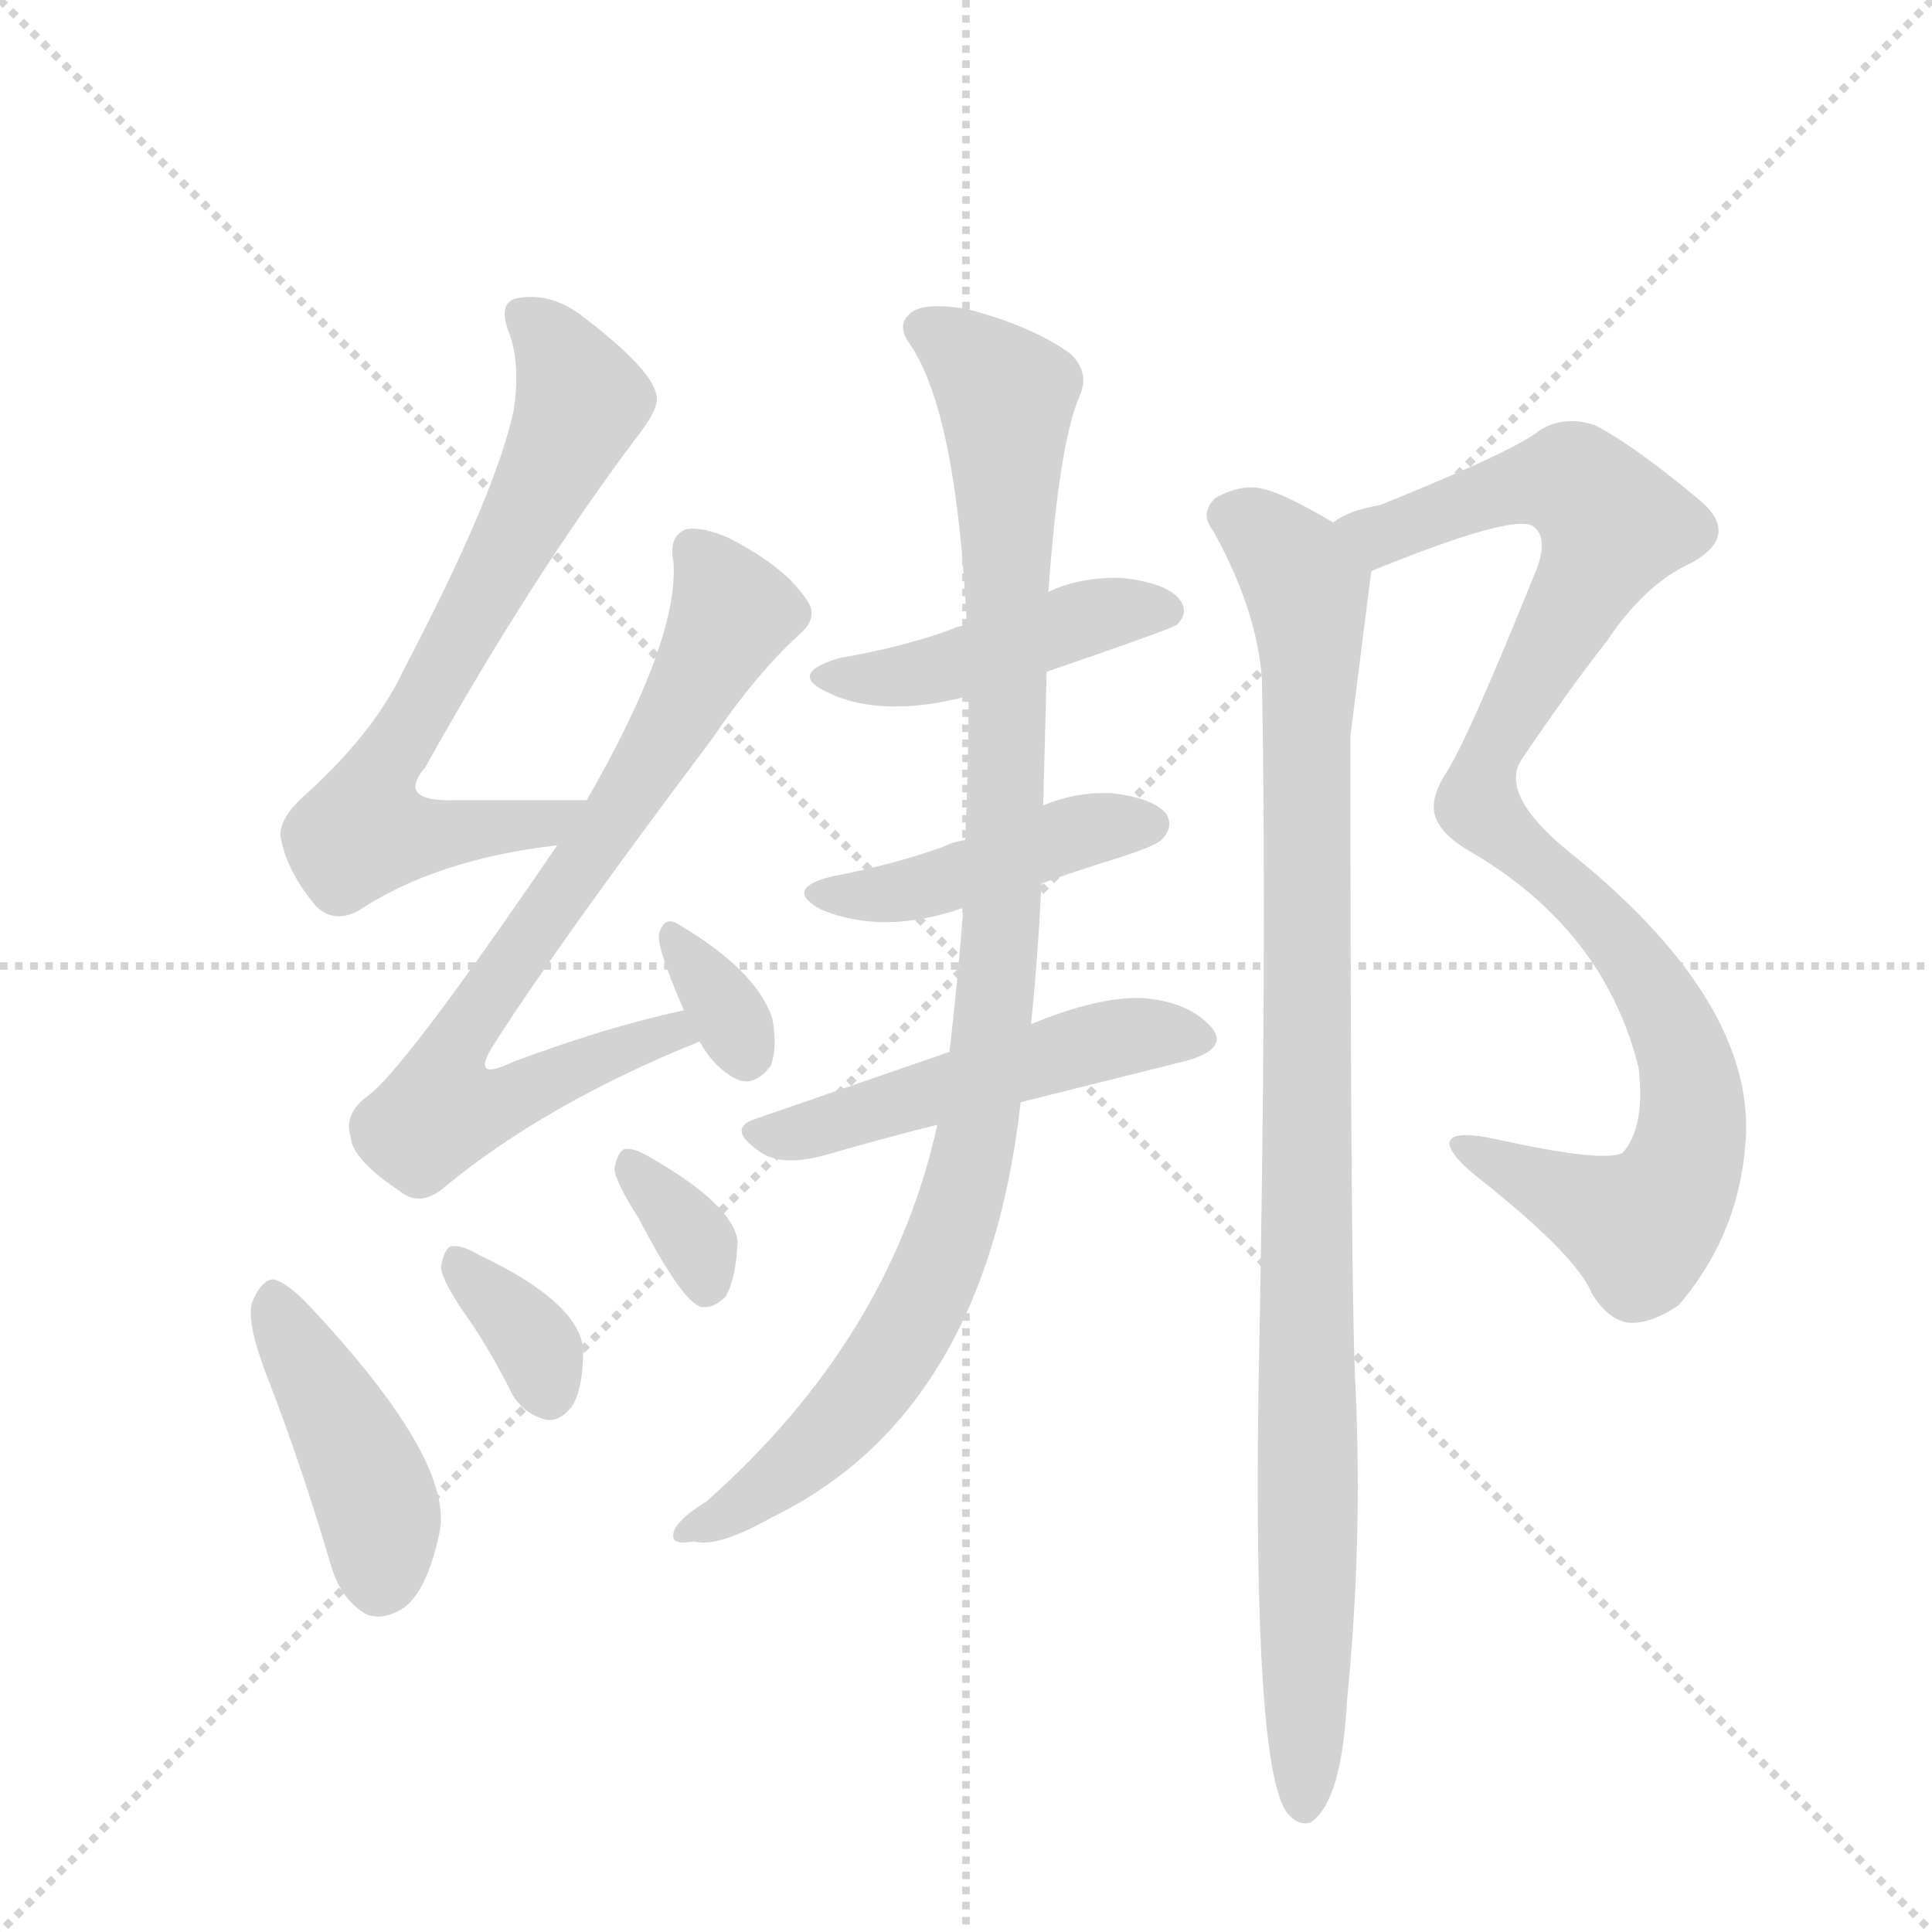 <svg version="1.1" viewBox="0 0 1024 1024" xmlns="http://www.w3.org/2000/svg">
  <g stroke="lightgray" stroke-dasharray="1,1" stroke-width="1" transform="scale(4, 4)">
    <line x1="0" y1="0" x2="256" y2="256"></line>
    <line x1="256" y1="0" x2="0" y2="256"></line>
    <line x1="128" y1="0" x2="128" y2="256"></line>
    <line x1="0" y1="128" x2="256" y2="128"></line>
  </g>
  <g transform="scale(0.92, -0.92) translate(60, -900)">
    <style type="text/css">
      
        @keyframes keyframes0 {
          from {
            stroke: blue;
            stroke-dashoffset: 717;
            stroke-width: 128;
          }
          70% {
            animation-timing-function: step-end;
            stroke: blue;
            stroke-dashoffset: 0;
            stroke-width: 128;
          }
          to {
            stroke: black;
            stroke-width: 1024;
          }
        }
        #make-me-a-hanzi-animation-0 {
          animation: keyframes0 0.833s both;
          animation-delay: 0s;
          animation-timing-function: linear;
        }
      
        @keyframes keyframes1 {
          from {
            stroke: blue;
            stroke-dashoffset: 761;
            stroke-width: 128;
          }
          71% {
            animation-timing-function: step-end;
            stroke: blue;
            stroke-dashoffset: 0;
            stroke-width: 128;
          }
          to {
            stroke: black;
            stroke-width: 1024;
          }
        }
        #make-me-a-hanzi-animation-1 {
          animation: keyframes1 0.869s both;
          animation-delay: 0.833s;
          animation-timing-function: linear;
        }
      
        @keyframes keyframes2 {
          from {
            stroke: blue;
            stroke-dashoffset: 334;
            stroke-width: 128;
          }
          52% {
            animation-timing-function: step-end;
            stroke: blue;
            stroke-dashoffset: 0;
            stroke-width: 128;
          }
          to {
            stroke: black;
            stroke-width: 1024;
          }
        }
        #make-me-a-hanzi-animation-2 {
          animation: keyframes2 0.522s both;
          animation-delay: 1.703s;
          animation-timing-function: linear;
        }
      
        @keyframes keyframes3 {
          from {
            stroke: blue;
            stroke-dashoffset: 436;
            stroke-width: 128;
          }
          59% {
            animation-timing-function: step-end;
            stroke: blue;
            stroke-dashoffset: 0;
            stroke-width: 128;
          }
          to {
            stroke: black;
            stroke-width: 1024;
          }
        }
        #make-me-a-hanzi-animation-3 {
          animation: keyframes3 0.605s both;
          animation-delay: 2.225s;
          animation-timing-function: linear;
        }
      
        @keyframes keyframes4 {
          from {
            stroke: blue;
            stroke-dashoffset: 351;
            stroke-width: 128;
          }
          53% {
            animation-timing-function: step-end;
            stroke: blue;
            stroke-dashoffset: 0;
            stroke-width: 128;
          }
          to {
            stroke: black;
            stroke-width: 1024;
          }
        }
        #make-me-a-hanzi-animation-4 {
          animation: keyframes4 0.536s both;
          animation-delay: 2.829s;
          animation-timing-function: linear;
        }
      
        @keyframes keyframes5 {
          from {
            stroke: blue;
            stroke-dashoffset: 339;
            stroke-width: 128;
          }
          52% {
            animation-timing-function: step-end;
            stroke: blue;
            stroke-dashoffset: 0;
            stroke-width: 128;
          }
          to {
            stroke: black;
            stroke-width: 1024;
          }
        }
        #make-me-a-hanzi-animation-5 {
          animation: keyframes5 0.526s both;
          animation-delay: 3.365s;
          animation-timing-function: linear;
        }
      
        @keyframes keyframes6 {
          from {
            stroke: blue;
            stroke-dashoffset: 456;
            stroke-width: 128;
          }
          60% {
            animation-timing-function: step-end;
            stroke: blue;
            stroke-dashoffset: 0;
            stroke-width: 128;
          }
          to {
            stroke: black;
            stroke-width: 1024;
          }
        }
        #make-me-a-hanzi-animation-6 {
          animation: keyframes6 0.621s both;
          animation-delay: 3.891s;
          animation-timing-function: linear;
        }
      
        @keyframes keyframes7 {
          from {
            stroke: blue;
            stroke-dashoffset: 450;
            stroke-width: 128;
          }
          59% {
            animation-timing-function: step-end;
            stroke: blue;
            stroke-dashoffset: 0;
            stroke-width: 128;
          }
          to {
            stroke: black;
            stroke-width: 1024;
          }
        }
        #make-me-a-hanzi-animation-7 {
          animation: keyframes7 0.616s both;
          animation-delay: 4.512s;
          animation-timing-function: linear;
        }
      
        @keyframes keyframes8 {
          from {
            stroke: blue;
            stroke-dashoffset: 514;
            stroke-width: 128;
          }
          63% {
            animation-timing-function: step-end;
            stroke: blue;
            stroke-dashoffset: 0;
            stroke-width: 128;
          }
          to {
            stroke: black;
            stroke-width: 1024;
          }
        }
        #make-me-a-hanzi-animation-8 {
          animation: keyframes8 0.668s both;
          animation-delay: 5.128s;
          animation-timing-function: linear;
        }
      
        @keyframes keyframes9 {
          from {
            stroke: blue;
            stroke-dashoffset: 1040;
            stroke-width: 128;
          }
          77% {
            animation-timing-function: step-end;
            stroke: blue;
            stroke-dashoffset: 0;
            stroke-width: 128;
          }
          to {
            stroke: black;
            stroke-width: 1024;
          }
        }
        #make-me-a-hanzi-animation-9 {
          animation: keyframes9 1.096s both;
          animation-delay: 5.797s;
          animation-timing-function: linear;
        }
      
        @keyframes keyframes10 {
          from {
            stroke: blue;
            stroke-dashoffset: 1014;
            stroke-width: 128;
          }
          77% {
            animation-timing-function: step-end;
            stroke: blue;
            stroke-dashoffset: 0;
            stroke-width: 128;
          }
          to {
            stroke: black;
            stroke-width: 1024;
          }
        }
        #make-me-a-hanzi-animation-10 {
          animation: keyframes10 1.075s both;
          animation-delay: 6.893s;
          animation-timing-function: linear;
        }
      
        @keyframes keyframes11 {
          from {
            stroke: blue;
            stroke-dashoffset: 1019;
            stroke-width: 128;
          }
          77% {
            animation-timing-function: step-end;
            stroke: blue;
            stroke-dashoffset: 0;
            stroke-width: 128;
          }
          to {
            stroke: black;
            stroke-width: 1024;
          }
        }
        #make-me-a-hanzi-animation-11 {
          animation: keyframes11 1.079s both;
          animation-delay: 7.968s;
          animation-timing-function: linear;
        }
      
    </style>
    
      <path d="M 278 439 L 202 439 Q 168 438 185 458 Q 246 567 306 647 Q 321 666 318 673 Q 315 688 274 719 Q 256 732 237 728 Q 227 725 233 709 Q 240 691 236 664 Q 226 616 172 513 Q 156 479 118 444 Q 99 428 102 416 Q 106 397 122 378 Q 132 368 146 375 Q 191 405 261 413 C 291 417 308 439 278 439 Z" fill="lightgray"></path>
    
      <path d="M 334 318 Q 288 308 235 288 Q 210 276 225 299 Q 262 357 350 474 Q 375 511 400 534 Q 412 544 405 554 Q 393 573 360 590 Q 344 597 335 595 Q 325 591 328 576 Q 331 531 278 439 L 261 413 Q 171 281 151 268 Q 138 258 142 245 Q 143 232 170 214 Q 182 204 196 216 Q 254 264 343 300 C 371 312 363 325 334 318 Z" fill="lightgray"></path>
    
      <path d="M 343 300 Q 352 284 365 278 Q 375 274 384 286 Q 388 296 385 313 Q 376 341 330 368 Q 323 372 320 363 Q 317 357 334 318 L 343 300 Z" fill="lightgray"></path>
    
      <path d="M 95 104 Q 114 55 131 -3 Q 137 -22 151 -30 Q 161 -34 173 -26 Q 186 -16 193 16 Q 203 58 116 150 Q 104 162 97 163 Q 90 162 85 149 Q 82 137 95 104 Z" fill="lightgray"></path>
    
      <path d="M 210 140 Q 223 121 235 97 Q 242 85 255 82 Q 262 81 269 89 Q 276 99 276 123 Q 273 150 216 177 Q 206 183 200 182 Q 196 181 194 170 Q 195 161 210 140 Z" fill="lightgray"></path>
    
      <path d="M 308 198 Q 333 150 344 147 Q 351 146 358 153 Q 364 163 365 185 Q 362 206 315 233 Q 305 239 300 238 Q 296 237 294 227 Q 294 220 308 198 Z" fill="lightgray"></path>
    
      <path d="M 543 513 Q 613 537 618 540 Q 625 547 620 554 Q 613 564 587 567 Q 563 568 544 559 L 497 540 Q 491 539 487 537 Q 459 527 424 521 Q 393 512 417 501 Q 448 486 498 499 L 543 513 Z" fill="lightgray"></path>
    
      <path d="M 540 391 Q 559 398 585 406 Q 607 413 610 417 Q 616 424 612 431 Q 605 440 581 443 Q 560 444 541 436 L 496 416 Q 489 415 483 412 Q 455 402 419 395 Q 391 388 413 376 Q 449 361 495 377 L 540 391 Z" fill="lightgray"></path>
    
      <path d="M 528 265 L 624 289 Q 648 296 638 308 Q 625 323 598 325 Q 573 326 534 310 L 487 294 L 374 255 Q 358 249 380 235 Q 393 228 417 235 Q 448 244 480 252 L 528 265 Z" fill="lightgray"></path>
    
      <path d="M 480 252 Q 453 129 347 35 Q 326 22 328 14 Q 329 10 340 12 Q 353 8 385 26 Q 508 86 528 265 L 534 310 Q 538 349 540 391 L 541 436 L 543 513 L 544 559 Q 550 644 562 672 Q 568 685 557 696 Q 535 712 497 722 Q 473 726 465 720 Q 456 713 464 702 Q 491 663 497 540 L 498 499 Q 498 459 496 416 L 495 377 Q 492 337 487 294 L 480 252 Z" fill="lightgray"></path>
    
      <path d="M 730 571 Q 811 604 823 597 Q 833 590 824 569 Q 784 470 772 453 Q 766 443 766 435 Q 766 422 786 410 Q 864 365 884 285 Q 888 251 875 236 Q 865 230 805 243 Q 775 250 775 241 Q 776 234 791 222 Q 848 177 857 155 Q 866 140 878 138 Q 891 137 907 148 Q 944 191 946 249 Q 947 327 843 410 Q 803 443 817 463 Q 844 503 866 531 Q 888 564 915 576 Q 943 592 919 612 Q 882 643 859 655 Q 841 661 827 652 Q 812 640 735 609 Q 717 606 708 599 C 680 588 702 560 730 571 Z" fill="lightgray"></path>
    
      <path d="M 708 599 Q 681 615 669 618 Q 656 622 640 613 Q 631 604 639 594 Q 664 549 667 509 Q 670 349 665 98 Q 662 -121 682 -145 Q 688 -152 695 -150 Q 713 -138 716 -80 Q 725 10 721 99 Q 718 150 718 476 L 730 571 C 732 586 732 586 708 599 Z" fill="lightgray"></path>
    
    
      <clipPath id="make-me-a-hanzi-clip-0">
        <path d="M 278 439 L 202 439 Q 168 438 185 458 Q 246 567 306 647 Q 321 666 318 673 Q 315 688 274 719 Q 256 732 237 728 Q 227 725 233 709 Q 240 691 236 664 Q 226 616 172 513 Q 156 479 118 444 Q 99 428 102 416 Q 106 397 122 378 Q 132 368 146 375 Q 191 405 261 413 C 291 417 308 439 278 439 Z"></path>
      </clipPath>
      <path clip-path="url(#make-me-a-hanzi-clip-0)" d="M 242 717 L 258 704 L 273 663 L 154 444 L 149 421 L 251 424 L 270 435" fill="none" id="make-me-a-hanzi-animation-0" stroke-dasharray="589 1178" stroke-linecap="round"></path>
    
      <clipPath id="make-me-a-hanzi-clip-1">
        <path d="M 334 318 Q 288 308 235 288 Q 210 276 225 299 Q 262 357 350 474 Q 375 511 400 534 Q 412 544 405 554 Q 393 573 360 590 Q 344 597 335 595 Q 325 591 328 576 Q 331 531 278 439 L 261 413 Q 171 281 151 268 Q 138 258 142 245 Q 143 232 170 214 Q 182 204 196 216 Q 254 264 343 300 C 371 312 363 325 334 318 Z"></path>
      </clipPath>
      <path clip-path="url(#make-me-a-hanzi-clip-1)" d="M 340 583 L 355 563 L 360 542 L 305 445 L 207 307 L 203 268 L 239 269 L 303 298 L 327 305 L 333 301" fill="none" id="make-me-a-hanzi-animation-1" stroke-dasharray="633 1266" stroke-linecap="round"></path>
    
      <clipPath id="make-me-a-hanzi-clip-2">
        <path d="M 343 300 Q 352 284 365 278 Q 375 274 384 286 Q 388 296 385 313 Q 376 341 330 368 Q 323 372 320 363 Q 317 357 334 318 L 343 300 Z"></path>
      </clipPath>
      <path clip-path="url(#make-me-a-hanzi-clip-2)" d="M 328 359 L 370 293" fill="none" id="make-me-a-hanzi-animation-2" stroke-dasharray="206 412" stroke-linecap="round"></path>
    
      <clipPath id="make-me-a-hanzi-clip-3">
        <path d="M 95 104 Q 114 55 131 -3 Q 137 -22 151 -30 Q 161 -34 173 -26 Q 186 -16 193 16 Q 203 58 116 150 Q 104 162 97 163 Q 90 162 85 149 Q 82 137 95 104 Z"></path>
      </clipPath>
      <path clip-path="url(#make-me-a-hanzi-clip-3)" d="M 98 154 L 152 48 L 159 24 L 158 -12" fill="none" id="make-me-a-hanzi-animation-3" stroke-dasharray="308 616" stroke-linecap="round"></path>
    
      <clipPath id="make-me-a-hanzi-clip-4">
        <path d="M 210 140 Q 223 121 235 97 Q 242 85 255 82 Q 262 81 269 89 Q 276 99 276 123 Q 273 150 216 177 Q 206 183 200 182 Q 196 181 194 170 Q 195 161 210 140 Z"></path>
      </clipPath>
      <path clip-path="url(#make-me-a-hanzi-clip-4)" d="M 203 173 L 240 137 L 251 121 L 256 98" fill="none" id="make-me-a-hanzi-animation-4" stroke-dasharray="223 446" stroke-linecap="round"></path>
    
      <clipPath id="make-me-a-hanzi-clip-5">
        <path d="M 308 198 Q 333 150 344 147 Q 351 146 358 153 Q 364 163 365 185 Q 362 206 315 233 Q 305 239 300 238 Q 296 237 294 227 Q 294 220 308 198 Z"></path>
      </clipPath>
      <path clip-path="url(#make-me-a-hanzi-clip-5)" d="M 305 228 L 341 185 L 347 159" fill="none" id="make-me-a-hanzi-animation-5" stroke-dasharray="211 422" stroke-linecap="round"></path>
    
      <clipPath id="make-me-a-hanzi-clip-6">
        <path d="M 543 513 Q 613 537 618 540 Q 625 547 620 554 Q 613 564 587 567 Q 563 568 544 559 L 497 540 Q 491 539 487 537 Q 459 527 424 521 Q 393 512 417 501 Q 448 486 498 499 L 543 513 Z"></path>
      </clipPath>
      <path clip-path="url(#make-me-a-hanzi-clip-6)" d="M 418 512 L 472 512 L 580 548 L 612 548" fill="none" id="make-me-a-hanzi-animation-6" stroke-dasharray="328 656" stroke-linecap="round"></path>
    
      <clipPath id="make-me-a-hanzi-clip-7">
        <path d="M 540 391 Q 559 398 585 406 Q 607 413 610 417 Q 616 424 612 431 Q 605 440 581 443 Q 560 444 541 436 L 496 416 Q 489 415 483 412 Q 455 402 419 395 Q 391 388 413 376 Q 449 361 495 377 L 540 391 Z"></path>
      </clipPath>
      <path clip-path="url(#make-me-a-hanzi-clip-7)" d="M 414 386 L 469 388 L 564 422 L 602 425" fill="none" id="make-me-a-hanzi-animation-7" stroke-dasharray="322 644" stroke-linecap="round"></path>
    
      <clipPath id="make-me-a-hanzi-clip-8">
        <path d="M 528 265 L 624 289 Q 648 296 638 308 Q 625 323 598 325 Q 573 326 534 310 L 487 294 L 374 255 Q 358 249 380 235 Q 393 228 417 235 Q 448 244 480 252 L 528 265 Z"></path>
      </clipPath>
      <path clip-path="url(#make-me-a-hanzi-clip-8)" d="M 378 245 L 406 248 L 584 302 L 628 301" fill="none" id="make-me-a-hanzi-animation-8" stroke-dasharray="386 772" stroke-linecap="round"></path>
    
      <clipPath id="make-me-a-hanzi-clip-9">
        <path d="M 480 252 Q 453 129 347 35 Q 326 22 328 14 Q 329 10 340 12 Q 353 8 385 26 Q 508 86 528 265 L 534 310 Q 538 349 540 391 L 541 436 L 543 513 L 544 559 Q 550 644 562 672 Q 568 685 557 696 Q 535 712 497 722 Q 473 726 465 720 Q 456 713 464 702 Q 491 663 497 540 L 498 499 Q 498 459 496 416 L 495 377 Q 492 337 487 294 L 480 252 Z"></path>
      </clipPath>
      <path clip-path="url(#make-me-a-hanzi-clip-9)" d="M 472 711 L 497 696 L 520 670 L 519 414 L 501 239 L 482 175 L 441 101 L 384 44 L 335 17" fill="none" id="make-me-a-hanzi-animation-9" stroke-dasharray="912 1824" stroke-linecap="round"></path>
    
      <clipPath id="make-me-a-hanzi-clip-10">
        <path d="M 730 571 Q 811 604 823 597 Q 833 590 824 569 Q 784 470 772 453 Q 766 443 766 435 Q 766 422 786 410 Q 864 365 884 285 Q 888 251 875 236 Q 865 230 805 243 Q 775 250 775 241 Q 776 234 791 222 Q 848 177 857 155 Q 866 140 878 138 Q 891 137 907 148 Q 944 191 946 249 Q 947 327 843 410 Q 803 443 817 463 Q 844 503 866 531 Q 888 564 915 576 Q 943 592 919 612 Q 882 643 859 655 Q 841 661 827 652 Q 812 640 735 609 Q 717 606 708 599 C 680 588 702 560 730 571 Z"></path>
      </clipPath>
      <path clip-path="url(#make-me-a-hanzi-clip-10)" d="M 716 598 L 737 591 L 804 618 L 843 623 L 869 598 L 804 477 L 792 437 L 842 392 L 897 322 L 914 274 L 911 231 L 901 208 L 883 194 L 782 239" fill="none" id="make-me-a-hanzi-animation-10" stroke-dasharray="886 1772" stroke-linecap="round"></path>
    
      <clipPath id="make-me-a-hanzi-clip-11">
        <path d="M 708 599 Q 681 615 669 618 Q 656 622 640 613 Q 631 604 639 594 Q 664 549 667 509 Q 670 349 665 98 Q 662 -121 682 -145 Q 688 -152 695 -150 Q 713 -138 716 -80 Q 725 10 721 99 Q 718 150 718 476 L 730 571 C 732 586 732 586 708 599 Z"></path>
      </clipPath>
      <path clip-path="url(#make-me-a-hanzi-clip-11)" d="M 648 603 L 686 574 L 694 551 L 691 -140" fill="none" id="make-me-a-hanzi-animation-11" stroke-dasharray="891 1782" stroke-linecap="round"></path>
    
  </g>
</svg>